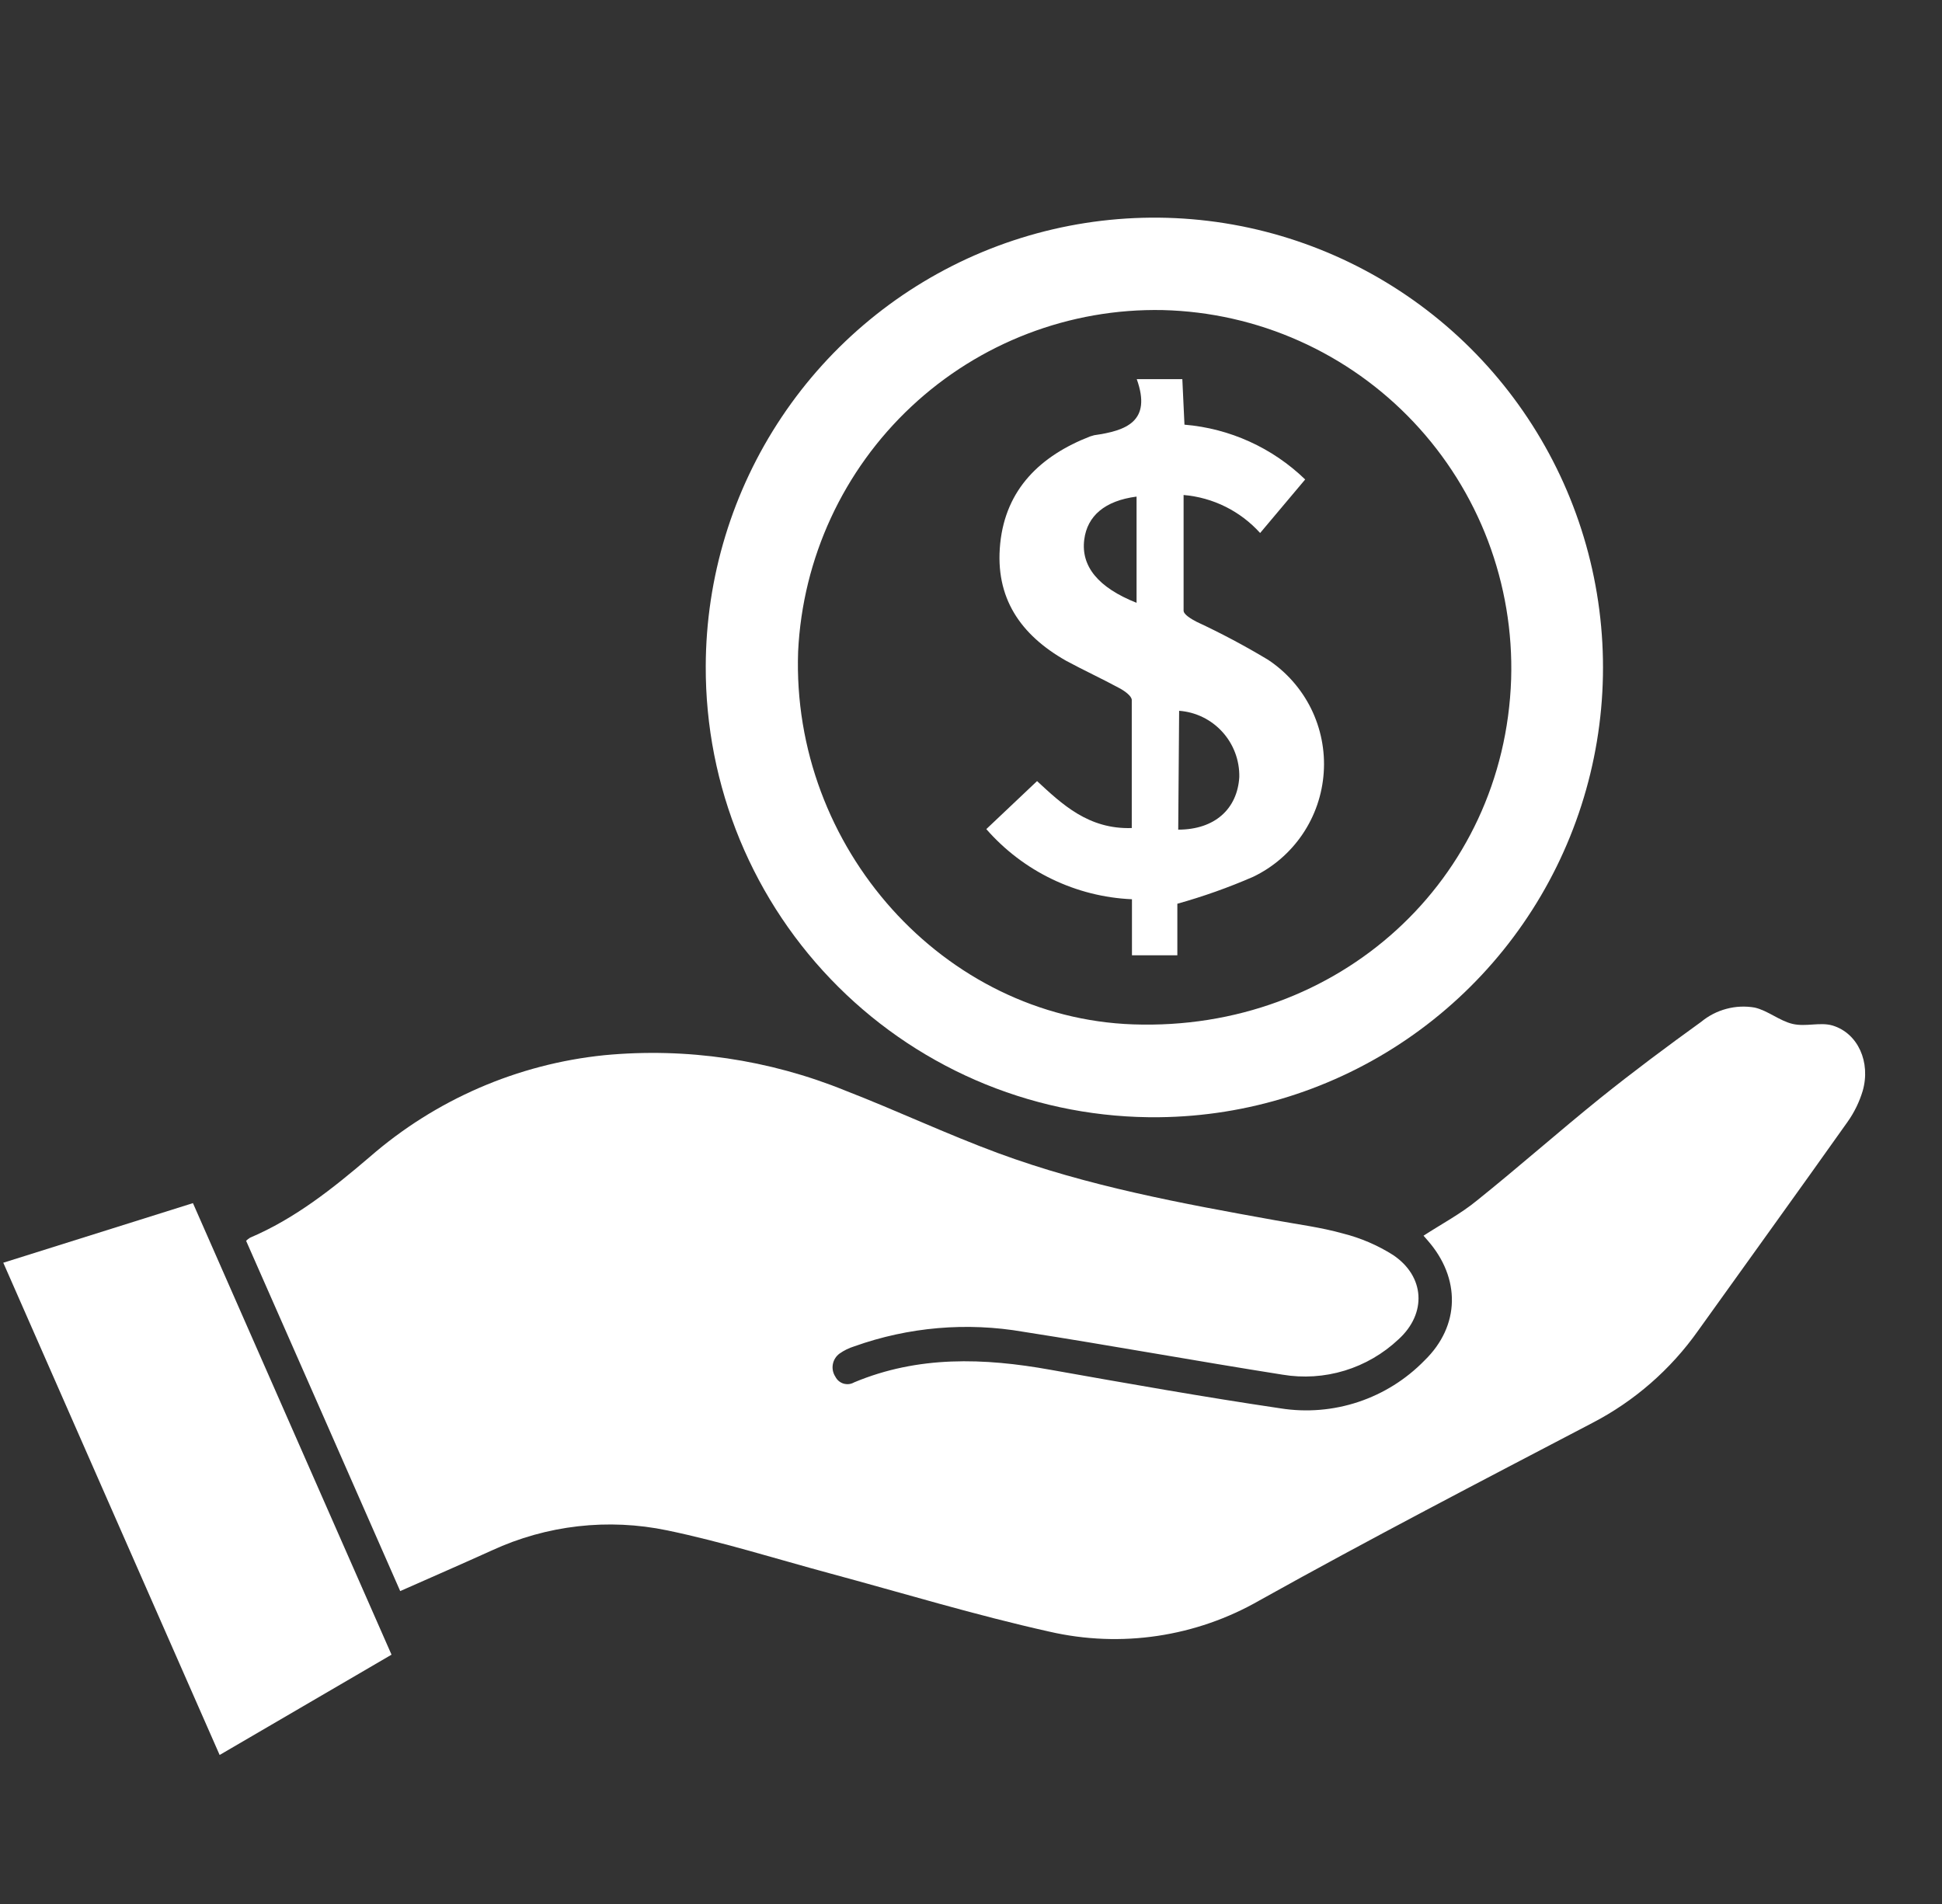 <svg width="51" height="50" viewBox="0 0 51 50" fill="none" xmlns="http://www.w3.org/2000/svg">
<rect x="0" y="0" width="51" height="50" fill="#333333" stroke="none"/>
<g clip-path="url(#clip0_1223_3861)">
<path d="M10.51 41.783C9.152 38.69 7.809 35.64 6.463 32.584C6.495 32.553 6.529 32.526 6.567 32.503C7.748 32 8.737 31.213 9.705 30.386C11.436 28.877 13.591 27.942 15.874 27.71C18.026 27.506 20.196 27.825 22.2 28.64C23.549 29.163 24.858 29.782 26.212 30.282C28.568 31.151 31.03 31.603 33.489 32.045C34.086 32.154 34.689 32.23 35.27 32.393C35.734 32.51 36.177 32.7 36.582 32.956C37.423 33.518 37.474 34.493 36.728 35.171C36.325 35.551 35.84 35.833 35.311 35.994C34.782 36.155 34.222 36.191 33.677 36.099C31.408 35.741 29.148 35.328 26.877 34.974C25.388 34.716 23.858 34.848 22.435 35.356C22.296 35.399 22.165 35.463 22.046 35.547C21.953 35.616 21.891 35.717 21.871 35.83C21.851 35.943 21.876 36.059 21.939 36.155C21.961 36.198 21.991 36.236 22.028 36.267C22.065 36.298 22.108 36.321 22.154 36.335C22.201 36.348 22.249 36.352 22.297 36.347C22.345 36.341 22.391 36.325 22.433 36.301C24.115 35.598 25.84 35.657 27.589 35.972C29.6 36.329 31.608 36.686 33.626 36.984C34.312 37.093 35.013 37.035 35.672 36.816C36.331 36.597 36.927 36.223 37.412 35.725C38.351 34.811 38.357 33.563 37.496 32.579L37.384 32.45C37.866 32.138 38.365 31.873 38.786 31.527C39.88 30.65 40.931 29.72 42.022 28.84C42.888 28.145 43.777 27.482 44.677 26.833C44.871 26.673 45.096 26.557 45.338 26.493C45.58 26.428 45.833 26.417 46.079 26.459C46.427 26.538 46.73 26.807 47.078 26.889C47.425 26.97 47.801 26.835 48.126 26.931C48.796 27.134 49.133 27.898 48.917 28.649C48.83 28.938 48.696 29.212 48.522 29.458C47.223 31.291 45.905 33.113 44.596 34.943C43.874 35.965 42.919 36.798 41.809 37.372C38.887 38.901 35.962 40.419 33.082 42.025C31.41 42.987 29.438 43.281 27.558 42.848C25.615 42.415 23.703 41.833 21.776 41.313C20.374 40.934 18.956 40.487 17.523 40.189C15.971 39.866 14.358 40.05 12.918 40.715C12.13 41.072 11.331 41.42 10.51 41.783Z" fill="white"/>
<path d="M0.084 33.161L5.067 31.595L10.282 43.453L5.768 46.087C3.867 41.761 1.982 37.479 0.084 33.155" fill="white"/>
<path d="M18.534 17.494C18.54 15.165 19.234 12.889 20.527 10.954C21.82 9.019 23.655 7.51 25.801 6.617C27.947 5.725 30.308 5.488 32.588 5.937C34.868 6.387 36.964 7.502 38.614 9.142C40.263 10.783 41.392 12.876 41.858 15.158C42.324 17.44 42.107 19.809 41.233 21.968C40.36 24.126 38.869 25.977 36.949 27.289C35.029 28.601 32.765 29.314 30.442 29.339C28.881 29.357 27.332 29.063 25.885 28.476C24.439 27.888 23.123 27.018 22.015 25.915C20.907 24.813 20.028 23.501 19.43 22.055C18.833 20.609 18.528 19.059 18.534 17.494ZM30.54 8.143C28.093 8.092 25.723 9.001 23.934 10.676C22.145 12.35 21.078 14.659 20.96 17.11C20.778 22.265 24.785 26.728 29.759 26.901C35.154 27.089 39.507 23.114 39.685 17.836C39.723 16.597 39.516 15.362 39.077 14.203C38.637 13.044 37.973 11.984 37.123 11.083C36.273 10.182 35.254 9.459 34.124 8.954C32.995 8.449 31.776 8.174 30.54 8.143Z" fill="white"/>
<path d="M30.919 23.733V25.087H29.727V23.615C28.998 23.583 28.284 23.403 27.627 23.086C26.969 22.77 26.383 22.323 25.902 21.773L27.235 20.512C27.889 21.117 28.586 21.783 29.722 21.745C29.722 20.616 29.722 19.5 29.722 18.384C29.722 18.277 29.53 18.141 29.395 18.07C28.927 17.817 28.46 17.602 27.992 17.349C26.805 16.674 26.122 15.703 26.267 14.274C26.412 12.844 27.324 11.968 28.628 11.461L28.736 11.429C29.563 11.311 30.255 11.077 29.853 9.957H31.05L31.106 11.152C32.297 11.251 33.416 11.759 34.276 12.591L33.093 13.997C32.573 13.421 31.855 13.064 31.083 12.999C31.083 14.03 31.083 15.033 31.083 16.036C31.083 16.139 31.293 16.261 31.429 16.331C32.069 16.629 32.693 16.961 33.299 17.325C33.783 17.645 34.173 18.088 34.431 18.608C34.688 19.129 34.803 19.709 34.763 20.288C34.724 20.868 34.532 21.427 34.206 21.908C33.88 22.389 33.434 22.774 32.911 23.025C32.264 23.307 31.598 23.543 30.919 23.733ZM30.942 21.787C31.901 21.787 32.495 21.244 32.546 20.405C32.554 19.967 32.395 19.543 32.101 19.22C31.807 18.896 31.401 18.698 30.966 18.666L30.942 21.787ZM29.848 15.83V13.041C29.016 13.149 28.553 13.547 28.474 14.171C28.385 14.869 28.838 15.431 29.848 15.83Z" fill="white"/>
</g>
<defs>
<clipPath id="clip0_1223_3861">
<rect width="50" height="50" fill="white" transform="translate(0.084)"/>
</clipPath>
</defs>
</svg>

